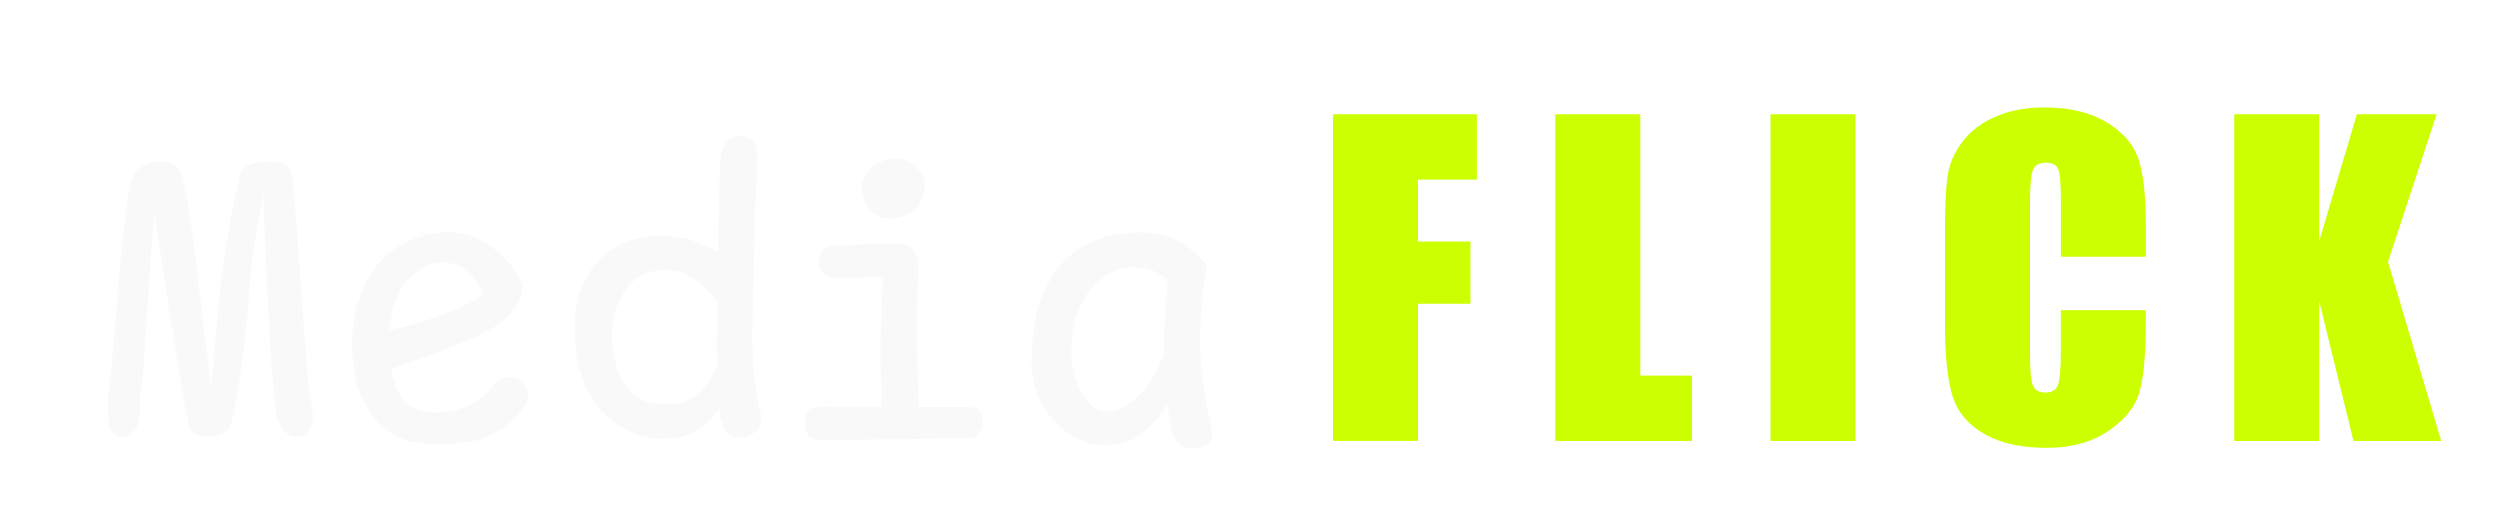<?xml version="1.0" encoding="UTF-8"?>
<svg width="752.37" height="152.7" version="1.1" viewBox="0 0 199.06 40.403" xmlns="http://www.w3.org/2000/svg">
<defs>
<filter id="b" x="-.053" y="-.187" width="1.15" height="1.531" color-interpolation-filters="sRGB">
<feFlood flood-color="rgb(0,0,0)" flood-opacity=".722" in="SourceGraphic" result="flood"/>
<feGaussianBlur in="SourceGraphic" result="blur" stdDeviation="0.5"/>
<feOffset dx="1" dy="1" in="blur" result="offset"/>
<feComposite in="flood" in2="offset" operator="in" result="comp1"/>
<feComposite in="SourceGraphic" in2="comp1" result="comp2"/>
</filter>
<filter id="a" x="-.053" y="-.172" width="1.15" height="1.488" color-interpolation-filters="sRGB">
<feFlood flood-color="rgb(0,0,0)" flood-opacity=".722" in="SourceGraphic" result="flood"/>
<feGaussianBlur in="SourceGraphic" result="blur" stdDeviation="0.5"/>
<feOffset dx="1" dy="1" in="blur" result="offset"/>
<feComposite in="flood" in2="offset" operator="in" result="comp1"/>
<feComposite in="SourceGraphic" in2="comp1" result="comp2"/>
</filter>
</defs>
<g transform="translate(-1.988 .032)" stroke-width=".265">
<path transform="matrix(3.887 0 0 3.887 -5.737 -4.41)" d="m5.702 8.869c0.017-0.051 0.051-0.169 0.085-0.339s0.068-0.373 0.102-0.618c0.034-0.246 0.076-0.516 0.11-0.821 0.034-0.305 0.068-0.61 0.085-0.931 0.034-0.406 0.076-0.796 0.135-1.168 0.068-0.373 0.119-0.677 0.161-0.906 0.017 0.398 0.034 0.838 0.051 1.329 0.017 0.491 0.042 0.957 0.068 1.405s0.051 0.847 0.085 1.194 0.059 0.576 0.093 0.694c0.059 0.169 0.135 0.279 0.237 0.33 0.102 0.042 0.195 0.042 0.279 0 0.085-0.034 0.144-0.102 0.178-0.203 0.034-0.102 0.034-0.229-0.008-0.398-0.025-0.119-0.059-0.406-0.093-0.855-0.034-0.44-0.076-0.923-0.11-1.439-0.034-0.508-0.068-0.999-0.102-1.456-0.034-0.457-0.068-0.77-0.085-0.923-0.025-0.169-0.102-0.271-0.229-0.296-0.119-0.017-0.22-0.034-0.296-0.034-0.085 0-0.195 0.017-0.313 0.051-0.119 0.034-0.203 0.119-0.237 0.237-0.017 0.085-0.051 0.212-0.085 0.373-0.034 0.161-0.068 0.347-0.11 0.55-0.034 0.212-0.076 0.44-0.11 0.677-0.034 0.246-0.068 0.491-0.102 0.737-0.034 0.406-0.068 0.787-0.102 1.143-0.034 0.356-0.059 0.652-0.076 0.872-0.034-0.271-0.076-0.618-0.127-1.033-0.051-0.415-0.102-0.838-0.152-1.262-0.051-0.423-0.102-0.821-0.161-1.194-0.051-0.373-0.11-0.66-0.161-0.864-0.034-0.119-0.093-0.203-0.186-0.237-0.085-0.034-0.169-0.051-0.246-0.051-0.085 0-0.186 0.017-0.305 0.059-0.119 0.051-0.203 0.127-0.262 0.246-0.034 0.085-0.076 0.237-0.11 0.474-0.034 0.237-0.068 0.5-0.102 0.804s-0.059 0.635-0.093 0.974c-0.025 0.339-0.051 0.652-0.076 0.931-0.025 0.356-0.059 0.677-0.093 0.974-0.034 0.296-0.051 0.5-0.051 0.601 0 0.161 0.025 0.296 0.059 0.406 0.042 0.119 0.119 0.178 0.229 0.178 0.102 0.008 0.186-0.034 0.262-0.135 0.085-0.093 0.119-0.229 0.11-0.406 0-0.102 0.008-0.288 0.042-0.55 0.034-0.254 0.059-0.584 0.076-0.991 0.034-0.491 0.068-0.948 0.093-1.355 0.025-0.406 0.059-0.796 0.093-1.151 0.051 0.373 0.119 0.779 0.186 1.228 0.068 0.457 0.135 0.889 0.203 1.304 0.068 0.415 0.127 0.787 0.186 1.126 0.059 0.339 0.102 0.567 0.135 0.703 0.017 0.068 0.059 0.127 0.127 0.161 0.068 0.042 0.161 0.059 0.262 0.051 0.093 0 0.178-0.008 0.262-0.042 0.085-0.025 0.152-0.076 0.186-0.152zm4.352-3.37c0.161 0 0.305 0.051 0.44 0.135 0.135 0.093 0.271 0.262 0.389 0.508-0.102 0.102-0.254 0.186-0.449 0.271-0.186 0.085-0.381 0.161-0.584 0.229-0.195 0.068-0.381 0.127-0.55 0.169-0.169 0.042-0.279 0.068-0.339 0.085 0.017-0.246 0.068-0.457 0.135-0.635 0.076-0.178 0.169-0.322 0.271-0.44 0.11-0.11 0.229-0.195 0.347-0.246 0.119-0.051 0.237-0.076 0.339-0.076zm1.609 3.031c0.119-0.152 0.161-0.279 0.127-0.381-0.034-0.102-0.093-0.178-0.169-0.237-0.085-0.051-0.169-0.076-0.271-0.059s-0.22 0.102-0.339 0.262c-0.017 0.017-0.051 0.059-0.11 0.11-0.068 0.051-0.144 0.11-0.237 0.161-0.102 0.051-0.212 0.102-0.347 0.144-0.135 0.042-0.271 0.059-0.423 0.051-0.296-0.008-0.508-0.102-0.643-0.271s-0.22-0.381-0.254-0.627c0.135-0.051 0.305-0.11 0.508-0.178 0.203-0.068 0.406-0.144 0.627-0.229 0.212-0.085 0.423-0.169 0.627-0.262 0.203-0.093 0.364-0.186 0.5-0.288 0.034-0.025 0.085-0.068 0.144-0.127 0.051-0.059 0.102-0.127 0.152-0.195 0.042-0.068 0.076-0.144 0.102-0.229 0.025-0.076 0.034-0.152 0.017-0.229-0.051-0.152-0.135-0.288-0.246-0.423-0.119-0.135-0.237-0.246-0.373-0.339-0.135-0.093-0.279-0.169-0.423-0.22-0.152-0.051-0.279-0.085-0.398-0.085-0.288 0-0.55 0.051-0.796 0.152-0.254 0.102-0.466 0.246-0.643 0.432s-0.322 0.423-0.423 0.703c-0.11 0.288-0.169 0.601-0.169 0.957-0.008 0.643 0.135 1.16 0.423 1.532s0.703 0.567 1.228 0.567c0.542 0.008 0.948-0.051 1.202-0.186 0.254-0.135 0.457-0.305 0.61-0.508zm2.955-0.119c-0.356 0.008-0.627-0.119-0.813-0.389-0.195-0.271-0.288-0.635-0.279-1.109 0-0.322 0.102-0.61 0.288-0.864s0.449-0.381 0.787-0.398c0.229 0 0.44 0.068 0.635 0.203 0.186 0.144 0.339 0.305 0.449 0.474 0 0.093-0.009 0.186-0.009 0.271v0.262c-0.009 0.144-0.009 0.279-0.009 0.415s0.009 0.271 0.009 0.389c-0.051 0.085-0.102 0.169-0.152 0.254-0.059 0.093-0.127 0.178-0.203 0.246-0.085 0.076-0.178 0.135-0.288 0.178-0.119 0.051-0.254 0.068-0.415 0.068zm1.964 0.33c0-0.051 0-0.11-0.017-0.169-0.017-0.051-0.034-0.135-0.059-0.246-0.017-0.11-0.042-0.262-0.068-0.457-0.017-0.195-0.034-0.457-0.042-0.787 0-0.229 0.009-0.525 0.017-0.881 0.009-0.356 0.017-0.72 0.025-1.084 0.009-0.364 0.017-0.703 0.034-1.024 0.017-0.313 0.025-0.542 0.025-0.686 0.017-0.203-0.017-0.33-0.085-0.389-0.068-0.059-0.152-0.093-0.246-0.102-0.085 0-0.178 0.034-0.262 0.093-0.085 0.068-0.144 0.195-0.161 0.398-0.009 0.152-0.017 0.398-0.025 0.737-0.009 0.347-0.017 0.728-0.025 1.151-0.135-0.093-0.313-0.169-0.516-0.237-0.203-0.068-0.44-0.102-0.703-0.102-0.262 0.008-0.5 0.059-0.72 0.152-0.212 0.102-0.389 0.229-0.542 0.398-0.152 0.169-0.262 0.373-0.347 0.601-0.076 0.229-0.11 0.474-0.102 0.737-0.009 0.373 0.042 0.703 0.144 0.991 0.102 0.288 0.237 0.525 0.406 0.711 0.169 0.186 0.356 0.33 0.576 0.423 0.22 0.102 0.432 0.144 0.652 0.144 0.322 0 0.567-0.059 0.745-0.186 0.178-0.127 0.322-0.271 0.432-0.432 0.017 0.186 0.059 0.33 0.135 0.449 0.068 0.119 0.195 0.161 0.373 0.127 0.085-0.017 0.161-0.042 0.229-0.093 0.068-0.051 0.11-0.127 0.127-0.237zm1.236-0.288c-0.144 0-0.237 0.034-0.279 0.102-0.042 0.068-0.059 0.144-0.059 0.229-0.009 0.085 0.009 0.169 0.051 0.246 0.042 0.076 0.135 0.11 0.279 0.11 0.161 0 0.389 0 0.694-0.008 0.296 0 0.601-0.008 0.906-0.008s0.593-0.008 0.847-0.017c0.262 0 0.44-0.008 0.533-0.008 0.127 0 0.212-0.034 0.254-0.102 0.051-0.068 0.076-0.144 0.076-0.22 0-0.085-0.017-0.152-0.059-0.22-0.034-0.068-0.127-0.093-0.262-0.093h-0.991c-0.017-0.516-0.034-0.991-0.042-1.431-0.009-0.44 0.009-0.923 0.042-1.448 0-0.025 0-0.059-0.009-0.11-0.009-0.051-0.025-0.11-0.059-0.161-0.034-0.051-0.076-0.102-0.127-0.135-0.051-0.034-0.127-0.051-0.212-0.051-0.271-0.008-0.525-0.008-0.754 0.008-0.229 0.008-0.423 0.017-0.584 0.025-0.102 0-0.186 0.042-0.237 0.11-0.051 0.068-0.068 0.152-0.068 0.237 0 0.076 0.025 0.144 0.076 0.203 0.051 0.068 0.135 0.093 0.237 0.093 0.203 0.008 0.389 0.008 0.542 0 0.161-0.017 0.313-0.008 0.457 0.008-0.017 0.339-0.025 0.669-0.034 0.999-0.017 0.33-0.017 0.677 0 1.033 0 0.119 0.009 0.229 0.009 0.33v0.288zm1.482-3.861c0.186-0.017 0.339-0.085 0.457-0.203 0.11-0.119 0.169-0.254 0.169-0.423 0-0.161-0.059-0.305-0.169-0.423-0.119-0.119-0.271-0.169-0.457-0.169-0.169 0.008-0.322 0.068-0.457 0.186-0.135 0.119-0.203 0.254-0.203 0.415 0 0.169 0.059 0.313 0.178 0.449 0.119 0.135 0.279 0.195 0.483 0.169zm3.632 2.735c0-0.33 0.051-0.61 0.135-0.83 0.093-0.22 0.203-0.389 0.33-0.525s0.262-0.229 0.406-0.288c0.152-0.051 0.279-0.085 0.381-0.085 0.178 0 0.313 0.025 0.415 0.068s0.203 0.11 0.313 0.195c-0.034 0.322-0.059 0.61-0.068 0.864-0.017 0.254-0.017 0.474-0.017 0.669-0.051 0.127-0.11 0.262-0.186 0.398-0.076 0.135-0.161 0.262-0.262 0.373-0.102 0.11-0.212 0.203-0.33 0.271-0.119 0.076-0.246 0.11-0.381 0.11-0.127 0-0.237-0.034-0.33-0.119-0.093-0.085-0.169-0.186-0.229-0.305-0.059-0.119-0.102-0.246-0.127-0.389-0.034-0.144-0.051-0.279-0.051-0.406zm2.777-1.778c-0.203-0.22-0.406-0.389-0.61-0.5-0.203-0.102-0.44-0.161-0.728-0.161-0.288 0-0.576 0.042-0.847 0.127-0.271 0.085-0.516 0.237-0.72 0.44s-0.373 0.483-0.5 0.83-0.186 0.779-0.186 1.295c0 0.186 0.034 0.373 0.102 0.567s0.169 0.373 0.305 0.533c0.127 0.161 0.288 0.296 0.474 0.398 0.186 0.11 0.398 0.169 0.627 0.169 0.305 0 0.567-0.085 0.77-0.254 0.212-0.169 0.381-0.364 0.508-0.584 0.017 0.093 0.025 0.178 0.042 0.262 0.017 0.085 0.034 0.169 0.042 0.254 0.051 0.178 0.119 0.288 0.203 0.33 0.093 0.051 0.186 0.068 0.279 0.059 0.102 0 0.195-0.042 0.271-0.11 0.076-0.068 0.093-0.186 0.051-0.364-0.068-0.313-0.119-0.593-0.152-0.847-0.034-0.254-0.059-0.5-0.068-0.745 0-0.246 0.009-0.508 0.025-0.779 0.025-0.271 0.059-0.576 0.11-0.923z" fill="#f9f9f9" filter="url(#b)" aria-label="Media"/>
<path transform="matrix(3.887 0 0 3.887 -5.737 -4.41)" d="m28.293 2.467h2.948v1.339h-1.207v1.269h1.075v1.273h-1.075v2.811h-1.74zm6.296 0v5.354h1.058v1.339h-2.799v-6.693zm4.407 0v6.693h-1.74v-6.693zm5.949 2.919h-1.74v-1.166q0-0.508-0.058-0.633-0.054-0.128-0.244-0.128-0.215 0-0.273 0.153-0.058 0.153-0.058 0.661v3.109q0 0.488 0.058 0.637 0.058 0.149 0.26 0.149 0.194 0 0.252-0.149 0.062-0.149 0.062-0.699v-0.839h1.74v0.26q0 1.038-0.149 1.472-0.145 0.434-0.649 0.761-0.5 0.327-1.236 0.327-0.765 0-1.261-0.277t-0.657-0.765q-0.161-0.492-0.161-1.476v-1.955q0-0.723 0.05-1.083 0.05-0.364 0.294-0.699 0.248-0.335 0.682-0.525 0.438-0.194 1.005-0.194 0.769 0 1.269 0.298 0.5 0.298 0.657 0.744 0.157 0.442 0.157 1.381zm5.957-2.919-0.996 3.022 1.091 3.671h-1.798l-0.703-2.869v2.869h-1.74v-6.693h1.74v2.6l0.773-2.6z" fill="#cf0" filter="url(#a)" aria-label="FLICK"/>
</g>
</svg>
